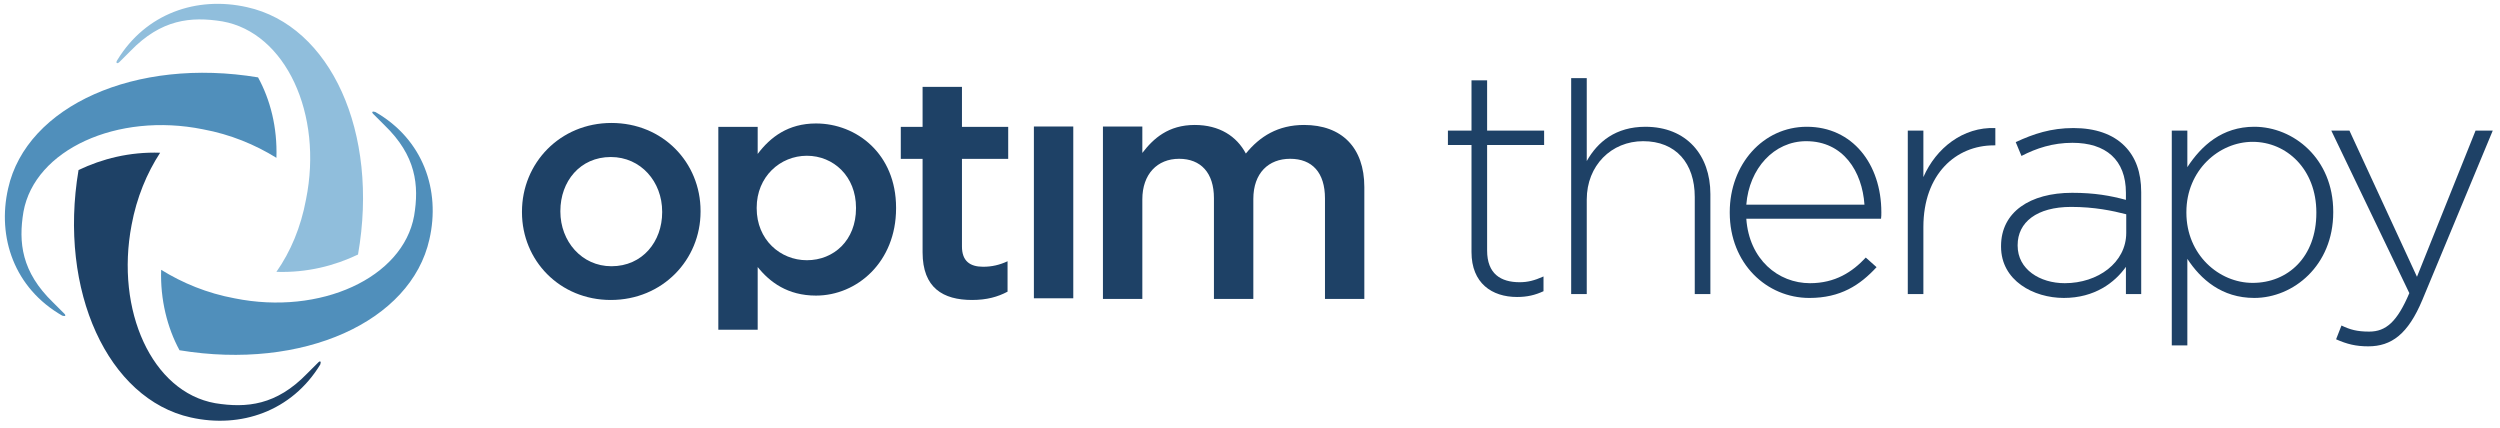 <?xml version="1.0" encoding="UTF-8" standalone="no"?>
<svg width="228px" height="39px" viewBox="0 0 228 39" version="1.1" xmlns="http://www.w3.org/2000/svg" xmlns:xlink="http://www.w3.org/1999/xlink">
    <!-- Generator: Sketch 3.6.1 (26313) - http://www.bohemiancoding.com/sketch -->
    <title>c-therapy-d</title>
    <desc>Created with Sketch.</desc>
    <defs></defs>
    <g id="Page-1" stroke="none" stroke-width="1" fill="none" fill-rule="evenodd">
        <g id="c-therapy-d">
            <path d="M134.201,22.991 L134.201,13.227 L132.05,13.227 L132.05,11.911 L134.201,11.911 L134.201,7.329 L135.625,7.329 L135.625,11.911 L140.824,11.911 L140.824,13.227 L135.625,13.227 L135.625,22.846 C135.625,24.979 136.874,25.738 138.588,25.738 C139.314,25.738 139.922,25.593 140.768,25.213 L140.768,26.558 C140.009,26.91 139.285,27.085 138.355,27.085 C136.061,27.085 134.201,25.827 134.201,22.991 L134.201,22.991 Z" id="Fill-1" fill="#1E4166"></path>
            <path d="M143.291,7.124 L144.712,7.124 L144.712,14.688 C145.701,12.934 147.356,11.562 150.059,11.562 C153.805,11.562 155.987,14.135 155.987,17.7 L155.987,26.821 L154.562,26.821 L154.562,17.963 C154.562,14.893 152.847,12.876 149.855,12.876 C146.951,12.876 144.712,15.097 144.712,18.197 L144.712,26.821 L143.291,26.821 L143.291,7.124 Z" id="Fill-3" fill="#1E4166"></path>
            <path d="M157.753,19.396 L157.753,19.337 C157.753,15.011 160.774,11.561 164.782,11.561 C168.936,11.561 171.579,14.953 171.579,19.367 C171.579,19.63 171.579,19.717 171.55,19.951 L159.263,19.951 C159.525,23.665 162.168,25.827 165.073,25.827 C167.369,25.827 168.936,24.805 170.159,23.489 L171.143,24.365 C169.633,26.001 167.86,27.173 165.016,27.173 C161.124,27.173 157.753,24.043 157.753,19.396 L157.753,19.396 Z M170.039,18.663 C169.834,15.655 168.123,12.876 164.725,12.876 C161.79,12.876 159.525,15.362 159.263,18.663 L170.039,18.663 Z" id="Fill-5" fill="#1E4166"></path>
            <path d="M173.99,11.912 L175.412,11.912 L175.412,16.151 C176.574,13.489 179.044,11.561 181.975,11.678 L181.975,13.257 L181.833,13.257 C178.404,13.257 175.412,15.859 175.412,20.71 L175.412,26.821 L173.99,26.821 L173.99,11.912 Z" id="Fill-7" fill="#1E4166"></path>
            <path d="M182.496,22.494 L182.496,22.437 C182.496,19.337 185.14,17.584 188.974,17.584 C191.037,17.584 192.461,17.846 193.884,18.228 L193.884,17.584 C193.884,14.573 192.054,13.024 189.005,13.024 C187.204,13.024 185.721,13.52 184.358,14.222 L183.834,12.962 C185.461,12.204 187.057,11.678 189.093,11.678 C191.094,11.678 192.695,12.233 193.767,13.316 C194.754,14.31 195.278,15.684 195.278,17.525 L195.278,26.821 L193.884,26.821 L193.884,24.336 C192.867,25.769 191.037,27.172 188.219,27.172 C185.461,27.172 182.496,25.593 182.496,22.494 M193.913,21.238 L193.913,19.541 C192.663,19.22 191.009,18.87 188.889,18.87 C185.75,18.87 184.009,20.273 184.009,22.349 L184.009,22.406 C184.009,24.57 186.04,25.827 188.306,25.827 C191.327,25.827 193.913,23.956 193.913,21.238" id="Fill-9" fill="#1E4166"></path>
            <path d="M198.066,11.912 L199.486,11.912 L199.486,15.244 C200.763,13.286 202.654,11.561 205.588,11.561 C209.16,11.561 212.791,14.455 212.791,19.307 L212.791,19.368 C212.791,24.218 209.16,27.172 205.588,27.172 C202.625,27.172 200.709,25.477 199.486,23.606 L199.486,31.499 L198.066,31.499 L198.066,11.912 Z M211.251,19.425 L211.251,19.368 C211.251,15.448 208.55,12.935 205.441,12.935 C202.364,12.935 199.399,15.536 199.399,19.337 L199.399,19.396 C199.399,23.226 202.364,25.799 205.441,25.799 C208.667,25.799 211.251,23.43 211.251,19.425 L211.251,19.425 Z" id="Fill-11" fill="#1E4166"></path>
            <path d="M213.051,30.943 L213.543,29.686 C214.329,30.065 214.966,30.242 216.072,30.242 C217.61,30.242 218.626,29.335 219.731,26.733 L212.615,11.912 L214.269,11.912 L220.428,25.243 L225.771,11.912 L227.339,11.912 L220.92,27.349 C219.614,30.475 218.102,31.586 215.983,31.586 C214.849,31.586 214.036,31.381 213.051,30.943" id="Fill-13" fill="#1E4166"></path>
            <path d="M47.604,19.359 L47.604,19.302 C47.604,14.875 51.075,11.214 55.764,11.214 C60.451,11.214 63.891,14.818 63.891,19.243 L63.891,19.302 C63.891,23.696 60.421,27.357 55.706,27.357 C51.047,27.357 47.604,23.756 47.604,19.359 M60.39,19.359 L60.39,19.302 C60.39,16.579 58.452,14.32 55.706,14.32 C52.899,14.32 51.106,16.545 51.106,19.243 L51.106,19.302 C51.106,21.996 53.044,24.281 55.764,24.281 C58.6,24.281 60.39,22.025 60.39,19.359" id="Fill-15" fill="#1E4166"></path>
            <path d="M65.511,11.572 L69.101,11.572 L69.101,14.039 C70.261,12.496 71.894,11.26 74.417,11.26 C78.128,11.26 81.722,14.039 81.722,18.941 L81.722,18.997 C81.722,23.903 78.157,26.958 74.417,26.958 C71.832,26.958 70.201,25.726 69.101,24.354 L69.101,30.074 L65.511,30.074 L65.511,11.572 Z M78.068,18.997 L78.068,18.941 C78.068,16.085 76.02,14.205 73.586,14.205 C71.152,14.205 69.01,16.113 69.01,18.941 L69.01,18.997 C69.01,21.855 71.152,23.732 73.586,23.732 C76.052,23.732 78.068,21.91 78.068,18.997 L78.068,18.997 Z" id="Fill-17" fill="#1E4166"></path>
            <path d="M84.14,23.013 L84.14,14.486 L82.152,14.486 L82.152,11.572 L84.14,11.572 L84.14,7.922 L87.731,7.922 L87.731,11.572 L91.948,11.572 L91.948,14.486 L87.731,14.486 L87.731,22.479 C87.731,23.795 88.445,24.328 89.662,24.328 C90.462,24.328 91.176,24.16 91.889,23.827 L91.889,26.6 C90.999,27.075 89.989,27.357 88.654,27.357 C86.012,27.357 84.14,26.262 84.14,23.013" id="Fill-19" fill="#1E4166"></path>
            <path d="M94.291,27.204 L97.883,27.204 L97.883,11.537 L94.291,11.537 L94.291,27.204 Z" id="Fill-21" fill="#1E4166"></path>
            <path d="M100.588,11.537 L104.181,11.537 L104.181,13.948 C105.189,12.63 106.553,11.396 108.961,11.396 C111.215,11.396 112.791,12.431 113.622,14.004 C114.9,12.431 116.559,11.396 118.934,11.396 C122.348,11.396 124.427,13.443 124.427,17.06 L124.427,27.261 L120.838,27.261 L120.838,18.096 C120.838,15.741 119.677,14.482 117.66,14.482 C115.702,14.482 114.304,15.771 114.304,18.15 L114.304,27.261 L110.711,27.261 L110.711,18.068 C110.711,15.771 109.524,14.482 107.534,14.482 C105.544,14.482 104.181,15.881 104.181,18.18 L104.181,27.261 L100.588,27.261 L100.588,11.537 Z" id="Fill-23" fill="#1E4166"></path>
            <g id="graphic">
                <path d="M22.512,0.65 C17.953,-0.371 13.302,1.207 10.698,5.479 C10.512,5.757 10.698,5.85 10.884,5.664 C11.07,5.479 11.349,5.2 11.907,4.643 C14.698,1.764 17.395,1.486 20.279,1.95 C26.047,2.971 29.488,10.4 27.907,18.2 C27.442,20.707 26.512,22.936 25.209,24.793 C28,24.886 30.512,24.236 32.651,23.214 C34.605,12.071 30.14,2.321 22.512,0.65" id="logo-color" fill="#90BEDC"></path>
                <path d="M39.163,21.821 C40.186,17.364 38.605,12.721 34.233,10.214 C33.953,10.121 33.86,10.214 34.047,10.4 C34.233,10.586 34.512,10.864 35.07,11.421 C37.953,14.207 38.233,16.9 37.767,19.686 C36.744,25.35 29.209,28.786 21.395,27.207 C18.884,26.743 16.651,25.814 14.698,24.607 C14.605,27.3 15.256,29.9 16.372,31.943 C27.628,33.8 37.488,29.343 39.163,21.821" id="logo-color" fill="#508FBB"></path>
                <path d="M17.395,38.071 C21.953,39.093 26.605,37.514 29.209,33.243 C29.302,32.964 29.209,32.871 29.023,33.057 C28.837,33.243 28.558,33.521 28,34.079 C25.209,36.957 22.512,37.236 19.628,36.771 C13.86,35.75 10.512,28.321 12,20.521 C12.465,18.014 13.395,15.786 14.605,13.929 C11.814,13.836 9.302,14.486 7.163,15.507 C5.302,26.557 9.86,36.4 17.395,38.071" id="logo-color" fill="#1E4166"></path>
                <path d="M0.744,17.179 C-0.279,21.636 1.302,26.279 5.674,28.786 C5.953,28.879 6.047,28.786 5.86,28.6 C5.674,28.414 5.395,28.136 4.837,27.579 C1.953,24.793 1.674,22.1 2.14,19.314 C3.163,13.65 10.698,10.214 18.512,11.793 C21.023,12.257 23.256,13.186 25.209,14.393 C25.302,11.607 24.651,9.1 23.535,7.057 C12.372,5.2 2.419,9.657 0.744,17.179" id="logo-color" fill="#508FBB"></path>
            </g>
        </g>
    </g>
</svg>